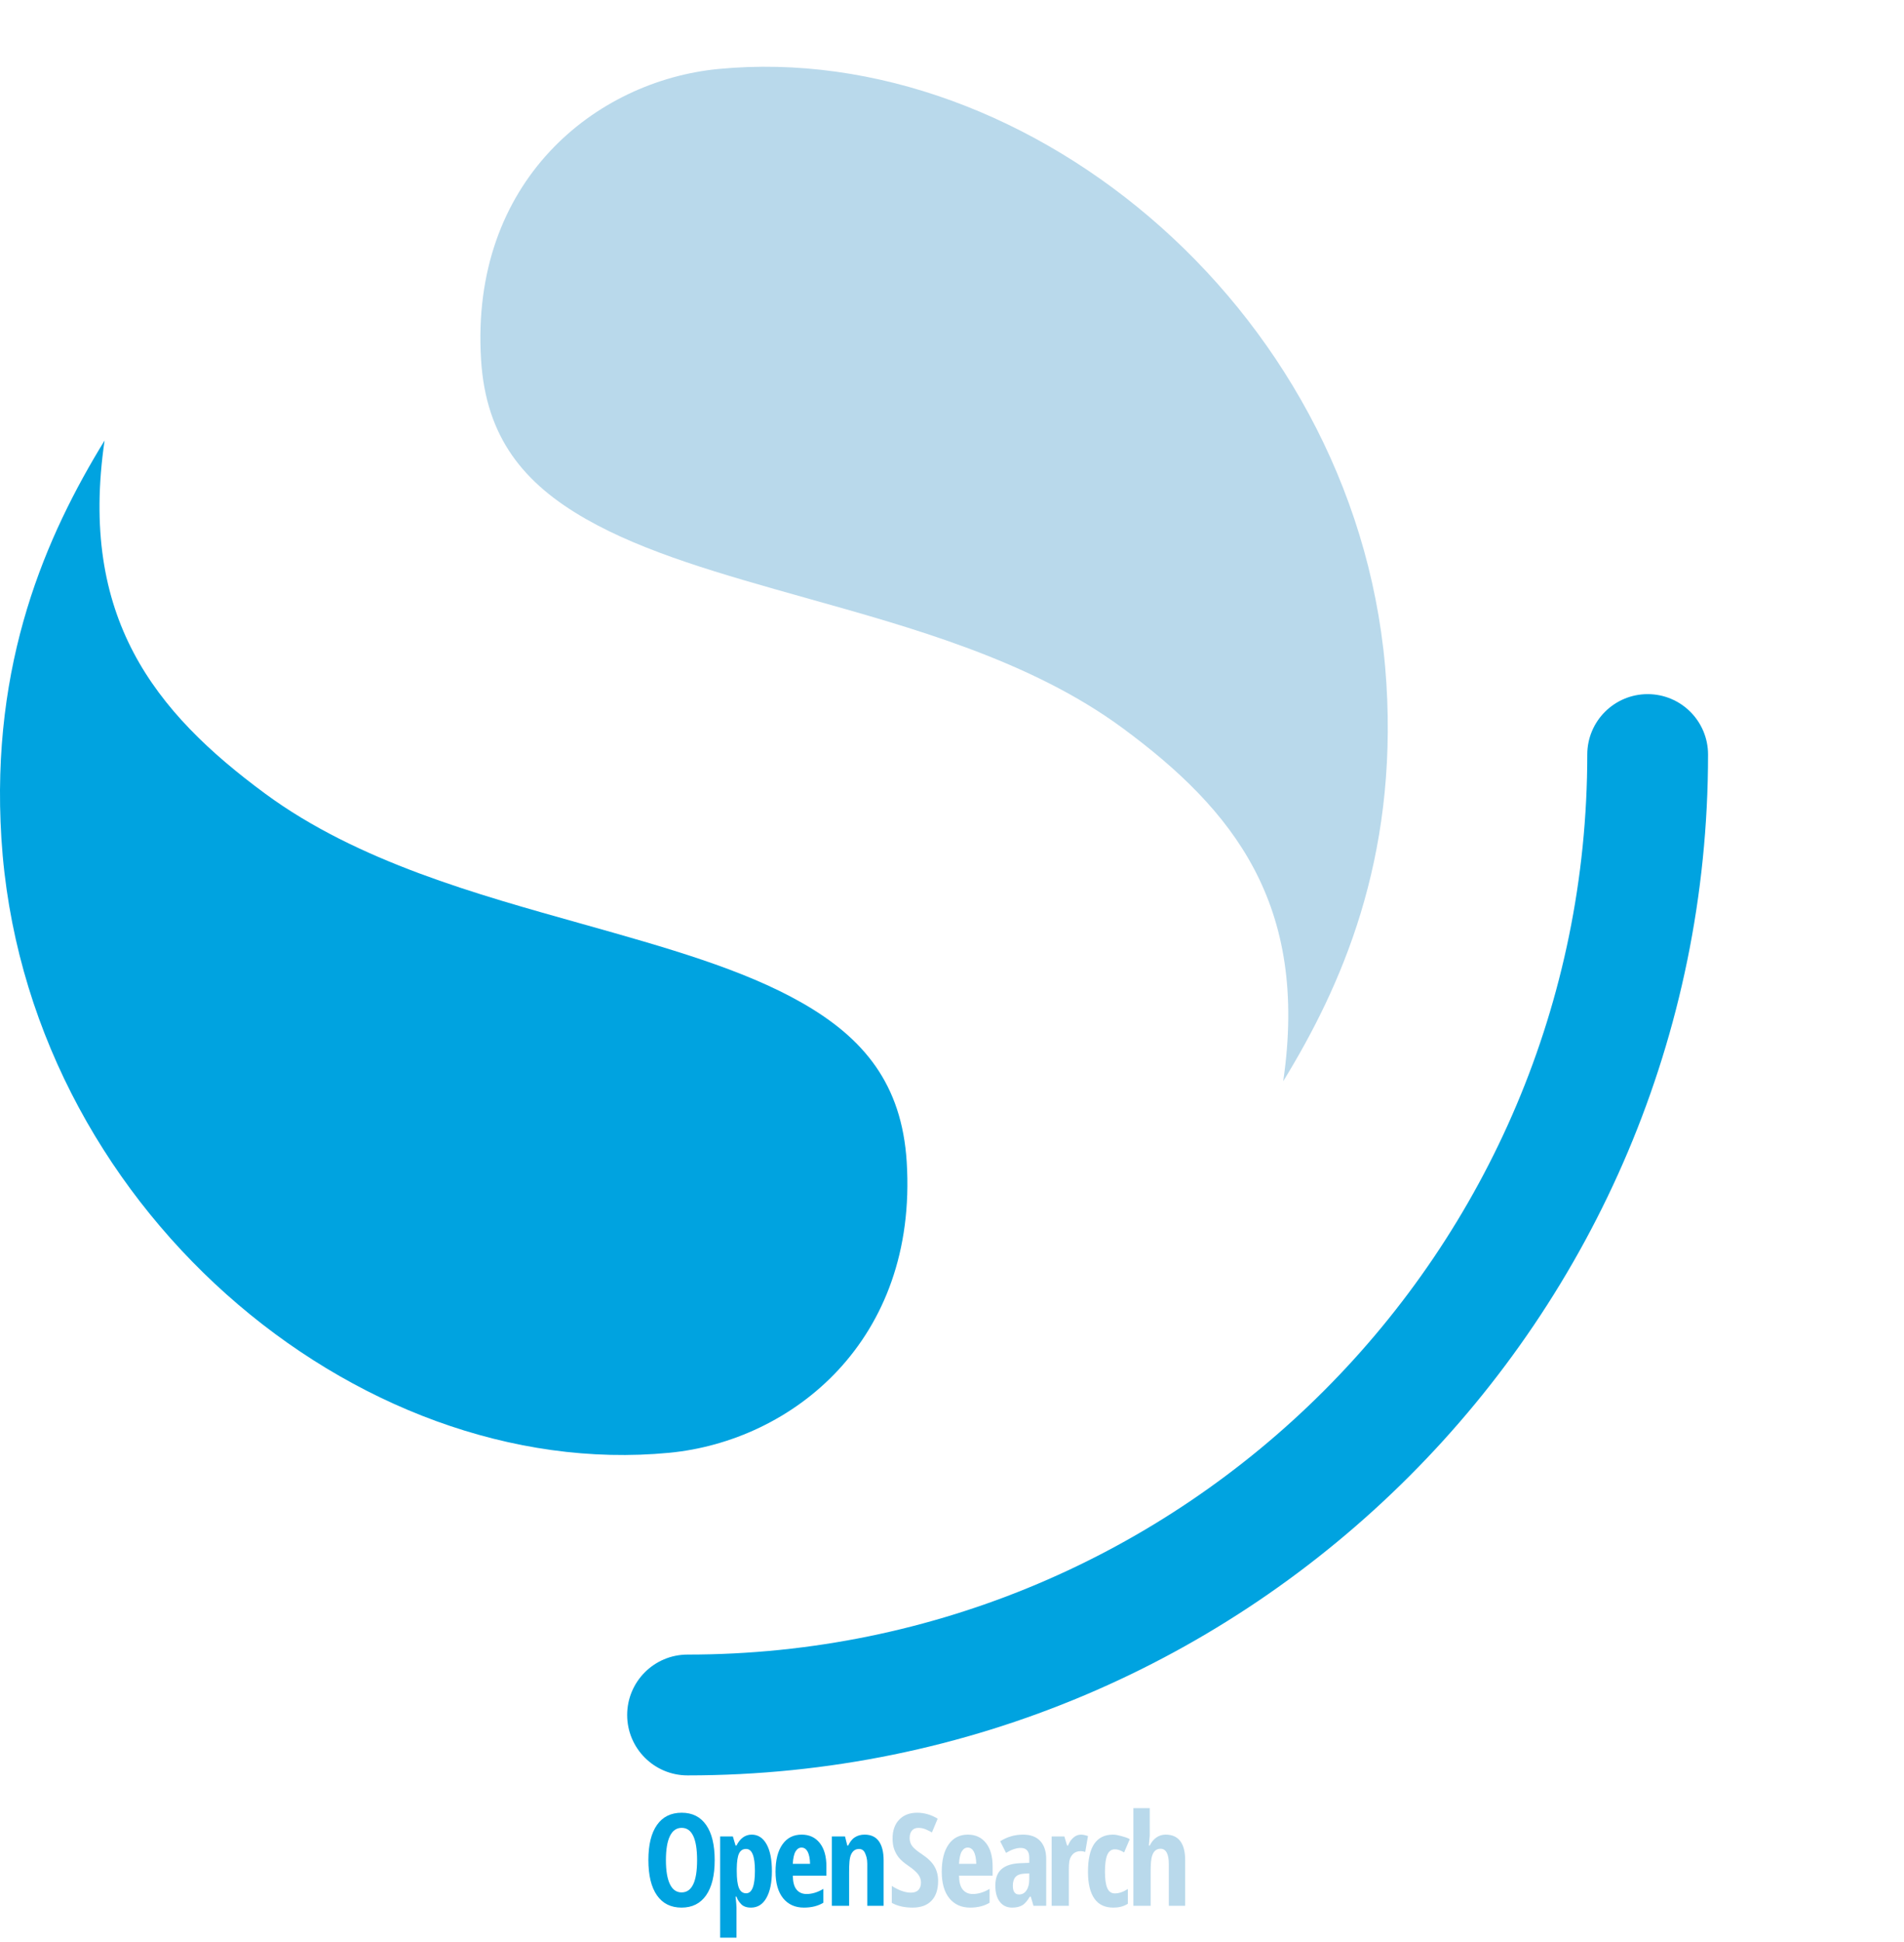 <svg width="1519" height="1549" xmlns="http://www.w3.org/2000/svg" xmlns:xlink="http://www.w3.org/1999/xlink" overflow="hidden"><defs><clipPath id="clip0"><rect x="1965" y="243" width="1519" height="1549"/></clipPath><clipPath id="clip1"><rect x="1964" y="243" width="1520" height="1450"/></clipPath><clipPath id="clip2"><rect x="1964" y="243" width="1520" height="1450"/></clipPath><clipPath id="clip3"><rect x="1964" y="243" width="1520" height="1513"/></clipPath><clipPath id="clip4"><rect x="1964" y="243" width="1520" height="1513"/></clipPath><clipPath id="clip5"><rect x="1964" y="243" width="14506" height="1513"/></clipPath><clipPath id="clip6"><rect x="2071" y="1679" width="1378" height="113"/></clipPath><clipPath id="clip7"><rect x="2071" y="1679" width="1344" height="110"/></clipPath><clipPath id="clip8"><rect x="2036" y="230" width="1379" height="1559"/></clipPath><clipPath id="clip9"><rect x="2036" y="230" width="1379" height="1559"/></clipPath><clipPath id="clip10"><rect x="2470" y="1685" width="449" height="105"/></clipPath><clipPath id="clip11"><rect x="2470" y="1685" width="449" height="105"/></clipPath><clipPath id="clip12"><rect x="2371" y="1685" width="989" height="105"/></clipPath></defs><g clip-path="url(#clip0)" transform="translate(-1965 -243)"><g clip-path="url(#clip1)"><g clip-path="url(#clip2)"><g clip-path="url(#clip3)"><g clip-path="url(#clip4)"><g clip-path="url(#clip5)"><path d="M1314.5 553.584C1287.89 553.584 1266.32 575.152 1266.32 601.758 1266.32 998.183 944.954 1319.55 548.529 1319.55 521.923 1319.55 500.355 1341.12 500.355 1367.73 500.355 1394.33 521.923 1415.9 548.529 1415.9 998.164 1415.9 1362.67 1051.4 1362.67 601.758 1362.67 575.152 1341.1 553.584 1314.5 553.584Z" fill="#00A3E0" transform="matrix(1 0 0 1 1965 243)"/><path d="M1023.74 862.313C1070.06 786.738 1114.86 685.971 1106.05 544.899 1087.79 252.675 823.113 30.987 573.185 55.012 475.343 64.417 374.878 144.17 383.804 287.022 387.683 349.101 418.067 385.739 467.446 413.908 514.446 440.72 574.829 457.705 643.281 476.957 725.966 500.214 821.878 526.337 895.593 580.66 983.941 645.768 1044.34 721.24 1023.74 862.313Z" fill="#B9D9EB" transform="matrix(1 0 0 1 1965 243)"/><path d="M83.434 351.312C37.106 426.888-7.697 527.654 1.118 668.727 19.377 960.951 284.054 1182.64 533.983 1158.61 631.824 1149.21 732.289 1069.46 723.364 926.604 719.484 864.525 689.099 827.886 639.721 799.717 592.722 772.905 532.339 755.921 463.886 736.669 381.202 713.411 285.29 687.289 211.574 632.966 123.225 567.858 62.83 492.385 83.434 351.312Z" fill="#00A3E0" transform="matrix(1 0 0 1 1965 243)"/><path d="M7718.24 649.396 7718.24 1139.11 7909.86 1139.11 7909.86 606.813C7909.86 508.716 7890.7 434.608 7852.35 384.338 7814 333.581 7756.18 308.729 7680.97 308.729 7599.38 308.729 7534 356.44 7494.67 436.479L7484.02 436.479C7486.92 395.155 7489.56 371.48 7491.48 354.193 7493.46 336.366 7494.67 325.331 7494.67 308.729L7494.67 0 7303.05 0 7303.05 1139.11 7505.31 1139.11 7505.31 745.208C7505.31 656.872 7508.28 591.515 7526.46 544.663 7544.64 497.32 7576.34 473.65 7621.57 473.65 7682.01 473.65 7718.24 529.824 7718.24 649.396ZM4936.52 1080.1C4988.3 1026.57 5014.19 949.472 5014.19 848.799 5014.19 785.938 5000.01 729.953 4971.63 680.844 4943.74 631.735 4894.21 583.609 4823.01 536.463 4770.23 502.088 4733.14 471.394 4711.72 444.385 4690.81 417.374 4680.36 385.699 4680.36 349.358 4680.36 312.525 4689.07 283.552 4706.5 262.435 4724.43 240.826 4749.81 230.022 4782.69 230.022 4812.56 230.022 4840.43 235.424 4866.32 246.227 4892.7 257.034 4917.85 269.309 4941.76 283.06L5008.95 122.473C4931.8 76.311 4851.39 53.229 4767.74 53.229 4680.1 53.229 4610.16 80.239 4557.89 134.26 4506.1 188.28 4480.21 261.454 4480.21 353.778 4480.21 401.903 4486.69 444.138 4499.64 480.478 4513.07 516.819 4531.74 549.723 4555.65 579.189 4580.03 608.162 4615.63 638.612 4662.43 670.532 4716.21 706.873 4754.8 740.022 4778.19 769.977 4801.59 799.443 4813.3 832.102 4813.3 867.951 4813.3 904.291 4803.34 933.021 4783.43 954.138 4764.02 975.255 4734.88 985.813 4696.05 985.813 4627.83 985.813 4552.91 959.539 4471.25 906.993L4471.25 1105.15C4537.96 1141.98 4618.87 1160.39 4713.98 1160.39 4811.05 1160.39 4885.24 1133.63 4936.52 1080.1ZM5145.65 1051.27C5205.38 1124.02 5286.85 1160.39 5390.03 1160.39 5478.41 1160.39 5554.19 1141.47 5617.38 1103.62L5617.38 942.133C5550.25 981.951 5484.59 1001.86 5420.39 1001.86 5370.04 1001.86 5330.55 984.163 5301.9 948.77 5273.27 912.885 5260.54 861.037 5259.05 787.792L5652.94 787.792 5652.94 680.365C5652.94 562.877 5627.03 471.689 5575.18 406.801 5523.33 341.421 5452.5 308.729 5362.63 308.729 5266.34 308.729 5191.32 346.826 5137.49 423.023 5083.69 499.217 5056.78 605.154 5056.78 740.832 5056.78 874.541 5086.39 978.019 5145.65 1051.27ZM5291.53 504.871C5309.8 474.885 5333.01 459.892 5361.16 459.892 5391.26 459.892 5414.96 475.375 5432.25 506.345 5449.52 537.314 5460.33 589.424 5461.31 649.396L5259.05 649.396C5262.01 586.965 5273.27 534.366 5291.53 504.871ZM6132 1139.11 6100.07 1032.65 6089.42 1032.65C6060.08 1080.74 6031.83 1115 6000.5 1133.16 5969.17 1151.32 5929.6 1160.39 5881.87 1160.39 5820.68 1160.39 5772.43 1137.83 5737.11 1092.68 5702.3 1047.52 5684.88 984.714 5684.88 904.234 5684.88 817.865 5708.74 753.823 5756.51 712.111 5804.75 669.908 5876.63 646.598 5972.14 642.183L6082.57 637.767 6082.57 578.878C6082.57 502.324 6048.99 464.046 5981.83 464.046 5932.1 464.046 5874.88 483.185 5810.22 521.463L5741.58 386.02C5824.14 334.492 5912.57 308.729 6009.57 308.729 6097.61 308.729 6165.9 333.757 6211.65 383.812 6257.92 433.375 6281.04 503.796 6281.04 595.073L6281.04 1139.11 6132 1139.11ZM5963.18 1007.29C5999.5 1007.29 6028.35 991.339 6049.73 959.442 6071.62 927.052 6082.57 884.114 6082.57 830.624L6082.57 761.431 6021.4 764.375C5976.13 766.828 5942.79 779.588 5921.4 802.651 5900.52 825.716 5890.07 860.068 5890.07 905.705 5890.07 973.427 5914.45 1007.29 5963.18 1007.29ZM6770.75 324.698C6747.97 317.353 6714.05 308.729 6690.31 308.729 6656.87 308.729 6627.52 319.745 6602.31 341.78 6577.11 363.815 6557.88 385.066 6536.55 436.479L6525.9 436.479 6493.96 330.021 6344.92 330.021 6344.92 1139.11 6546.4 1139.11 6546.4 713.271C6546.4 641.783 6550.94 595.662 6576.14 558.448 6601.35 520.746 6637.46 501.893 6684.48 501.893 6706.3 501.893 6725.25 506.103 6738.82 511.001L6770.75 324.698ZM7068.84 1160.39C6971.81 1160.39 6897.53 1128 6846.83 1056.71 6796.11 985.43 6770.75 880.724 6770.75 742.589 6770.75 598.064 6794.64 490.162 6842.43 418.882 6890.71 347.602 6962.74 308.729 7063.19 308.729 7093.41 308.729 7127.43 316.386 7160.59 325.235 7193.73 334.084 7234.13 345.244 7260.46 361.958L7194.22 516.215C7153.77 492.127 7117.92 480.085 7086.72 480.085 7045.26 480.085 7015.29 501.959 6996.74 545.71 6978.71 588.971 6969.7 654.103 6969.7 741.114 6969.7 826.158 6978.71 889.818 6996.74 932.095 7014.8 973.879 7044.28 994.771 7085.25 994.771 7134.02 994.771 7184.96 977.565 7238.1 943.155L7238.1 1115.7C7186.92 1147.66 7130.75 1160.39 7068.84 1160.39Z" fill="#B9D9EB" fill-rule="evenodd" transform="matrix(1 0 0 1 1965 243)"/><path d="M2294.75 1016.94C2361.8 921.307 2395.32 784.475 2395.32 606.445 2395.32 428.416 2362.03 291.828 2295.49 196.682 2228.94 101.047 2133.3 53.229 2008.59 53.229 1882.39 53.229 1785.77 100.802 1718.73 195.948 1651.69 290.602 1618.17 426.945 1618.17 604.973 1618.17 784.475 1651.69 922.042 1718.73 1017.68 1785.77 1112.83 1881.9 1160.39 2007.11 1160.39 2131.83 1160.39 2227.71 1112.58 2294.75 1016.94ZM1870.31 886.73C1839.26 822.483 1823.73 729.054 1823.73 606.445 1823.73 483.344 1839.26 389.917 1870.31 326.159 1901.37 261.911 1947.46 229.789 2008.59 229.789 2128.87 229.789 2189.01 355.339 2189.01 606.445 2189.01 857.55 2128.38 983.102 2007.11 983.102 1946.97 983.102 1901.37 950.978 1870.31 886.73ZM2729.3 1139.06C2756.62 1154.84 2786.02 1160.39 2821.15 1160.39 2896.3 1160.39 2957.41 1124.76 3000.85 1048.86 3044.28 972.945 3066.01 868.198 3066.01 734.617 3066.01 599.06 3045.01 494.316 3003.04 420.376 2961.08 345.945 2903.01 308.729 2828.84 308.729 2751.74 308.729 2691.31 354.653 2650.82 436.479L2640.16 436.479 2608.23 330.021 2459.19 330.021 2459.19 1511.71 2650.82 1511.71 2650.82 1160.39C2650.82 1146.6 2647.98 1099.68 2640.16 1032.65L2650.82 1032.65C2666.78 1080.55 2702.45 1122.79 2729.3 1139.06ZM2680.24 529.805C2697.34 493.822 2724.89 475.831 2762.95 475.831 2798.57 475.831 2824.68 497.027 2841.29 539.418 2858.36 581.81 2866.9 645.889 2866.9 731.659 2866.9 906.152 2832.75 993.399 2764.43 993.399 2724.89 993.399 2696.59 972.698 2679.52 931.292 2662.44 889.886 2653.9 823.834 2653.9 733.136L2653.9 707.259C2654.88 624.447 2663.65 565.296 2680.24 529.805ZM3441.84 1160.39C3338.66 1160.39 3257.2 1124.02 3197.45 1051.27 3138.2 978.019 3108.58 874.541 3108.58 740.832 3108.58 605.154 3135.49 499.217 3189.31 423.023 3243.13 346.826 3318.16 308.729 3414.44 308.729 3504.29 308.729 3575.15 341.421 3626.99 406.801 3678.84 471.689 3704.75 562.877 3704.75 680.365L3704.75 787.792 3310.85 787.792C3312.34 861.037 3325.08 912.885 3353.71 948.77 3382.35 984.163 3421.85 1001.86 3472.21 1001.86 3536.4 1001.86 3602.06 981.951 3669.2 942.133L3669.2 1103.62C3606 1141.47 3530.22 1160.39 3441.84 1160.39ZM3412.97 459.892C3384.83 459.892 3361.61 474.885 3343.35 504.871 3325.08 534.366 3313.82 586.965 3310.85 649.396L3513.13 649.396C3512.15 589.424 3501.33 537.314 3484.06 506.345 3466.78 475.375 3443.07 459.892 3412.97 459.892ZM4183.81 649.396 4183.81 1139.11 4375.44 1139.11 4375.44 611.052C4375.44 512.254 4356.77 437.167 4319.4 385.792 4282.54 334.418 4226.74 308.729 4152.02 308.729 4107.8 308.729 4069.2 319.596 4036.26 341.333 4003.35 362.574 3977.95 398.441 3960.25 436.479L3949.6 436.479 3922.99 330.021 3768.63 330.021 3768.63 1139.11 3970.9 1139.11 3970.9 750.531C3970.9 650.252 3974.58 581.906 3994.26 539.918 4013.91 497.433 4044.86 476.192 4087.15 476.192 4119.09 476.192 4142.21 491.506 4156.46 522.133 4170.71 552.762 4183.81 589.624 4183.81 649.396Z" fill="#00A3E0" fill-rule="evenodd" transform="matrix(1 0 0 1 1965 243)"/><path d="M8916.36 602.208C8916.36 776.797 8880.65 910.391 8809.28 1002.99 8738.38 1095.11 8636.14 1141.17 8502.53 1141.17L8243.56 1141.17 8243.56 83.505 8526.42 83.505C8649.4 83.505 8745.13 129.082 8813.62 220.235 8882.1 310.905 8916.36 438.229 8916.36 602.208ZM8714.51 607.994C8714.51 371.674 8649.4 253.512 8519.18 253.512L8440.32 253.512 8440.32 968.988 8503.98 968.988C8575.87 968.988 8628.89 939.087 8663.13 879.282 8697.39 818.997 8714.51 728.567 8714.51 607.994Z" fill="#D9E1E2" transform="matrix(1 0 0 1 1965 243)"/><path d="M9410.14 1141.17 9371.79 1031.21 9367.44 1031.21C9339 1078.47 9309.57 1111.03 9279.19 1128.87 9248.81 1146.72 9210.46 1155.64 9164.17 1155.64 9104.85 1155.64 9058.05 1133.45 9023.82 1089.08 8990.07 1044.71 8973.18 982.975 8973.18 903.881 8973.18 818.997 8996.33 756.059 9042.64 715.064 9089.42 673.585 9159.1 650.678 9251.7 646.337L9358.78 641.998 9358.78 584.122C9358.78 508.884 9326.22 471.266 9261.11 471.266 9212.88 471.266 9157.42 490.075 9094.72 527.693L9028.17 394.582C9108.22 343.942 9195.28 318.621 9289.32 318.621 9374.68 318.621 9439.56 343.218 9483.93 392.412 9528.77 441.123 9551.21 510.332 9551.21 600.037L9551.21 1141.17 9410.14 1141.17ZM9243.02 1005.16C9278.23 1005.16 9306.21 989.486 9326.94 958.138 9348.15 926.307 9358.78 884.104 9358.78 831.536L9358.78 763.534 9299.46 766.428C9255.55 768.838 9223.26 781.379 9202.52 804.046 9182.25 826.714 9172.14 860.474 9172.14 905.326 9172.14 971.882 9195.75 1005.16 9243.02 1005.16Z" fill="#D9E1E2" transform="matrix(1 0 0 1 1965 243)"/><path d="M10094.9 905.326C10094.9 983.939 10071.8 1045.43 10025.4 1089.8 9979.64 1133.69 9911.88 1155.64 9822.17 1155.64 9742.6 1155.64 9676.77 1139.96 9624.67 1108.61L9624.67 941.498C9651.2 959.824 9682.07 975.018 9717.29 987.074 9752.98 999.132 9784.31 1005.16 9811.33 1005.16 9841.22 1005.16 9863.9 997.926 9879.32 983.458 9895.25 968.507 9903.21 948.975 9903.21 924.86 9903.21 900.263 9895.01 878.801 9878.59 860.474 9862.2 842.147 9832.08 819.721 9788.17 793.194 9729.81 758.469 9687.86 721.575 9662.29 682.509 9637.2 642.962 9624.67 596.42 9624.67 542.887 9624.67 474.4 9648.07 420.142 9694.85 380.114 9742.11 340.083 9806.74 320.067 9888.73 320.067 9960.12 320.067 10027.3 338.878 10090.6 376.497L10027.6 514.673C9976.03 486.7 9930.7 472.713 9891.62 472.713 9867.03 472.713 9848.46 479.225 9835.92 492.246 9823.88 505.266 9817.83 521.184 9817.83 539.993 9817.83 561.696 9825.3 580.986 9840.26 597.866 9855.7 614.746 9884.15 635.727 9925.63 660.806 9975.79 691.189 10011 716.993 10031.2 738.215 10051.5 759.434 10067.2 783.549 10078.3 810.557 10089.4 837.566 10094.9 869.156 10094.9 905.326Z" fill="#D9E1E2" transform="matrix(1 0 0 1 1965 243)"/><path d="M10573.6 1141.17 10573.6 660.806C10573.6 542.643 10543.8 483.564 10484.6 483.564 10440.2 483.564 10409.1 506.955 10391.1 553.737 10373.3 600.037 10364.4 666.834 10364.4 754.128L10364.4 1141.17 10172 1141.17 10172 15.502 10364.4 15.502 10364.4 265.81C10364.4 298.124 10361.5 355.758 10355.8 438.711L10365.9 438.711C10404.5 359.617 10463.8 320.067 10543.8 320.067 10617.6 320.067 10673.4 345.146 10710.9 395.306 10748.6 444.981 10767.4 518.288 10767.4 615.229L10767.4 1141.17 10573.6 1141.17Z" fill="#D9E1E2" transform="matrix(1 0 0 1 1965 243)"/><path d="M11242.4 320.067C11315.7 320.067 11373.4 356.48 11415.3 429.306 11457.3 502.133 11478.2 604.62 11478.2 736.767 11478.2 870.361 11457 973.571 11414.5 1046.39 11372.6 1119.23 11314.2 1155.64 11239.5 1155.64 11203.3 1155.64 11171.2 1147.92 11143.3 1132.48 11115.8 1116.57 11089.7 1088.84 11065.1 1049.29L11052.8 1049.29 11020.3 1141.17 10878.5 1141.17 10878.5 15.502 11070.9 15.502 11070.9 278.831C11070.9 289.925 11070.7 301.501 11070.2 313.558 11069.7 325.614 11066.6 367.816 11060.8 440.159L11070.9 440.159C11094.5 395.786 11120.1 364.679 11147.6 346.835 11175.1 328.991 11206.7 320.067 11242.4 320.067ZM11175.8 483.564C11139.2 483.564 11112.7 500.687 11096.2 534.928 11080.3 569.171 11071.9 629.457 11070.9 715.788L11070.9 735.318C11070.9 828.883 11079.1 894.716 11095.5 932.819 11112.4 970.918 11139.6 989.969 11177.2 989.969 11246.7 989.969 11281.5 904.603 11281.5 733.873 11281.5 567 11246.2 483.564 11175.8 483.564Z" fill="#D9E1E2" transform="matrix(1 0 0 1 1965 243)"/><path d="M12165.9 736.767C12165.9 868.913 12137.9 971.882 12082 1045.67 12026 1118.98 11949.3 1155.64 11851.9 1155.64 11790.1 1155.64 11735.7 1138.76 11688.4 1105 11641.2 1071.23 11604.7 1022.77 11579.2 959.584 11553.6 895.922 11540.8 821.65 11540.8 736.767 11540.8 606.065 11568.6 504.061 11624 430.754 11679.5 356.964 11756.4 320.067 11854.8 320.067 11949.8 320.067 12025.3 357.687 12081.3 432.923 12137.6 507.679 12165.9 608.959 12165.9 736.767ZM11737.6 736.767C11737.6 820.686 11746.8 884.104 11765.1 927.029 11783.4 969.953 11812.9 991.415 11853.4 991.415 11930.5 991.415 11969.1 906.532 11969.1 736.767 11969.1 652.367 11959.7 589.426 11940.9 547.949 11922.6 505.99 11893.3 485.011 11853.4 485.011 11812.9 485.011 11783.4 505.99 11765.1 547.949 11746.8 589.426 11737.6 652.367 11737.6 736.767Z" fill="#D9E1E2" transform="matrix(1 0 0 1 1965 243)"/><path d="M12651.7 1141.17 12613.4 1031.21 12609.1 1031.21C12580.5 1078.47 12551.2 1111.03 12520.8 1128.87 12490.4 1146.72 12452.1 1155.64 12405.7 1155.64 12346.4 1155.64 12299.6 1133.45 12265.4 1089.08 12231.6 1044.71 12214.7 982.975 12214.7 903.881 12214.7 818.997 12237.9 756.059 12284.2 715.064 12330.9 673.585 12400.7 650.678 12493.3 646.337L12600.3 641.998 12600.3 584.122C12600.3 508.884 12567.8 471.266 12502.6 471.266 12454.5 471.266 12399 490.075 12336.2 527.693L12269.8 394.582C12349.8 343.942 12436.9 318.621 12530.9 318.621 12616.3 318.621 12681.1 343.218 12725.5 392.412 12770.3 441.123 12792.8 510.332 12792.8 600.037L12792.8 1141.17 12651.7 1141.17ZM12484.6 1005.16C12519.9 1005.16 12547.8 989.486 12568.5 958.138 12589.7 926.307 12600.3 884.104 12600.3 831.536L12600.3 763.534 12541 766.428C12497.1 768.838 12464.8 781.379 12444.1 804.046 12423.8 826.714 12413.7 860.474 12413.7 905.326 12413.7 971.882 12437.4 1005.16 12484.6 1005.16Z" fill="#D9E1E2" transform="matrix(1 0 0 1 1965 243)"/><path d="M13247.5 320.067C13271.1 320.067 13294.2 323.685 13317 330.919L13294.5 517.566C13281 512.742 13263.4 510.332 13241.7 510.332 13194.9 510.332 13159 528.9 13133.9 566.035 13108.8 602.69 13096.3 656.225 13096.3 726.638L13096.3 1141.17 12903.9 1141.17 12903.9 335.261 13062.3 335.261 13084 461.137 13090.5 461.137C13111.7 410.497 13134.8 374.325 13160 352.622 13185 330.919 13214.2 320.067 13247.5 320.067Z" fill="#D9E1E2" transform="matrix(1 0 0 1 1965 243)"/><path d="M13570.5 1155.64C13496.3 1155.64 13437.7 1118.98 13394.7 1045.67 13351.8 972.365 13330.4 870.361 13330.4 739.66 13330.4 608.478 13351.4 505.75 13393.3 431.478 13435.3 357.204 13493.2 320.067 13566.9 320.067 13603.6 320.067 13635.2 329.231 13661.7 347.559 13688.7 365.403 13713.5 395.786 13736.2 438.711L13747.8 438.711C13742 365.403 13739.1 314.039 13739.1 284.621L13739.1 15.502 13931.5 15.502 13931.5 1141.17 13788.3 1141.17 13755.8 1036.27 13749.2 1036.27C13708.2 1115.84 13648.7 1155.64 13570.5 1155.64ZM13632.8 992.862C13668.5 992.862 13694.5 976.704 13710.9 944.393 13727.3 911.597 13736.2 852.273 13737.6 766.428L13737.6 741.108C13737.6 647.544 13729.2 581.71 13712.3 543.609 13696 505.509 13668.8 486.457 13630.6 486.457 13594.9 486.457 13568.8 508.403 13552.5 552.291 13536.5 595.696 13528.6 659.118 13528.6 742.553 13528.6 825.989 13536.8 888.687 13553.2 930.646 13569.5 972.125 13596.1 992.862 13632.8 992.862Z" fill="#D9E1E2" transform="matrix(1 0 0 1 1965 243)"/><path d="M14481.8 905.326C14481.8 983.939 14458.6 1045.43 14412.3 1089.8 14366.5 1133.69 14298.8 1155.64 14209.1 1155.64 14129.5 1155.64 14063.6 1139.96 14011.5 1108.61L14011.5 941.498C14038.1 959.824 14068.9 975.018 14104.1 987.074 14139.8 999.132 14171.1 1005.16 14198.2 1005.16 14228.1 1005.16 14250.7 997.926 14266.1 983.458 14282 968.507 14290.1 948.975 14290.1 924.86 14290.1 900.263 14281.8 878.801 14265.4 860.474 14249 842.147 14218.9 819.721 14175 793.194 14116.7 758.469 14074.7 721.575 14049.2 682.509 14024.1 642.962 14011.5 596.42 14011.5 542.887 14011.5 474.4 14035 420.142 14081.7 380.114 14129 340.083 14193.5 320.067 14275.5 320.067 14346.9 320.067 14414.2 338.878 14477.5 376.497L14414.5 514.673C14362.8 486.7 14317.6 472.713 14278.4 472.713 14253.9 472.713 14235.3 479.225 14222.8 492.246 14210.7 505.266 14204.7 521.184 14204.7 539.993 14204.7 561.696 14212.2 580.986 14227.1 597.866 14242.5 614.746 14271 635.727 14312.5 660.806 14362.6 691.189 14397.9 716.993 14418.1 738.215 14438.3 759.434 14454 783.549 14465.2 810.557 14476.2 837.566 14481.8 869.156 14481.8 905.326Z" fill="#D9E1E2" transform="matrix(1 0 0 1 1965 243)"/></g></g></g></g></g><g clip-path="url(#clip6)"><g clip-path="url(#clip7)"><g clip-path="url(#clip8)"><g clip-path="url(#clip9)"><g clip-path="url(#clip10)"><g clip-path="url(#clip11)"><g clip-path="url(#clip12)"><path d="M89.469 37.679C87.659 37.679 86.191 39.147 86.191 40.958 86.191 67.94 64.317 89.814 37.335 89.814 35.524 89.814 34.056 91.281 34.056 93.093 34.056 94.903 35.524 96.372 37.335 96.372 67.939 96.372 92.748 71.562 92.748 40.958 92.748 39.147 91.28 37.679 89.469 37.679Z" fill="#00A3E0" transform="matrix(1 0 0 1.004 2372.14 1685.04)"/><path d="M69.679 58.692C72.832 53.548 75.882 46.69 75.282 37.088 74.039 17.198 56.024 2.109 39.013 3.744 32.354 4.385 25.516 9.813 26.123 19.536 26.387 23.761 28.455 26.255 31.816 28.172 35.015 29.997 39.125 31.153 43.784 32.464 49.412 34.047 55.94 35.825 60.958 39.522 66.971 43.954 71.082 49.09 69.679 58.692Z" fill="#B9D9EB" transform="matrix(1 0 0 1.004 2372.14 1685.04)"/><path d="M5.679 23.912C2.526 29.056-0.524 35.914 0.076 45.516 1.319 65.406 19.334 80.495 36.345 78.86 43.004 78.22 49.842 72.791 49.235 63.068 48.971 58.843 46.903 56.349 43.542 54.432 40.343 52.607 36.233 51.451 31.574 50.141 25.946 48.558 19.418 46.78 14.401 43.082 8.387 38.651 4.276 33.514 5.679 23.912Z" fill="#00A3E0" transform="matrix(1 0 0 1.004 2372.14 1685.04)"/><path d="M525.333 44.2 525.333 77.532 538.376 77.532 538.376 41.302C538.376 34.625 537.072 29.581 534.462 26.16 531.852 22.705 527.916 21.013 522.797 21.013 517.244 21.013 512.793 24.261 510.117 29.709L509.392 29.709C509.589 26.896 509.769 25.284 509.899 24.108 510.034 22.894 510.117 22.143 510.117 21.013L510.117 0 497.074 0 497.074 77.532 510.841 77.532 510.841 50.722C510.841 44.709 511.043 40.261 512.281 37.072 513.518 33.85 515.676 32.239 518.754 32.239 522.869 32.239 525.333 36.062 525.333 44.2ZM335.998 73.516C339.523 69.873 341.285 64.625 341.285 57.773 341.285 53.494 340.32 49.684 338.388 46.341 336.49 42.998 333.119 39.723 328.273 36.514 324.681 34.174 322.156 32.085 320.698 30.247 319.275 28.408 318.563 26.252 318.563 23.779 318.563 21.272 319.156 19.3 320.344 17.862 321.564 16.392 323.291 15.656 325.529 15.656 327.562 15.656 329.458 16.024 331.22 16.759 333.016 17.495 334.728 18.33 336.355 19.266L340.929 8.336C335.677 5.194 330.205 3.623 324.511 3.623 318.546 3.623 313.785 5.461 310.228 9.138 306.703 12.815 304.941 17.796 304.941 24.08 304.941 27.355 305.382 30.23 306.263 32.703 307.178 35.177 308.448 37.416 310.075 39.422 311.735 41.394 314.159 43.466 317.343 45.639 321.004 48.112 323.63 50.369 325.223 52.408 326.816 54.413 327.612 56.636 327.612 59.076 327.612 61.55 326.934 63.505 325.579 64.942 324.258 66.38 322.275 67.098 319.631 67.098 314.989 67.098 309.889 65.31 304.331 61.734L304.331 75.221C308.872 77.728 314.378 78.981 320.852 78.981 327.459 78.981 332.509 77.159 335.998 73.516ZM350.233 71.553C354.299 76.505 359.844 78.981 366.867 78.981 372.882 78.981 378.04 77.693 382.341 75.117L382.341 64.125C377.772 66.835 373.303 68.191 368.933 68.191 365.506 68.191 362.817 66.986 360.869 64.577 358.919 62.135 358.053 58.606 357.951 53.62L384.762 53.62 384.762 46.308C384.762 38.312 382.998 32.105 379.469 27.688 375.94 23.238 371.119 21.013 365.002 21.013 358.448 21.013 353.341 23.606 349.678 28.793 346.016 33.979 344.184 41.189 344.184 50.424 344.184 59.525 346.199 66.568 350.233 71.553ZM360.163 34.363C361.407 32.323 362.986 31.302 364.902 31.302 366.951 31.302 368.564 32.356 369.741 34.464 370.915 36.572 371.652 40.118 371.718 44.2L357.951 44.2C358.153 39.951 358.919 36.371 360.163 34.363ZM417.369 77.532 415.195 70.286 414.47 70.286C412.473 73.559 410.549 75.891 408.418 77.127 406.285 78.363 403.592 78.981 400.343 78.981 396.178 78.981 392.894 77.445 390.49 74.372 388.121 71.299 386.935 67.024 386.935 61.546 386.935 55.667 388.56 51.308 391.811 48.469 395.094 45.597 399.987 44.01 406.488 43.709L414.003 43.409 414.003 39.401C414.003 34.19 411.718 31.585 407.147 31.585 403.762 31.585 399.868 32.888 395.467 35.493L390.794 26.274C396.414 22.767 402.433 21.013 409.035 21.013 415.028 21.013 419.676 22.717 422.79 26.124 425.939 29.497 427.512 34.29 427.512 40.503L427.512 77.532 417.369 77.532ZM405.878 68.56C408.35 68.56 410.313 67.474 411.768 65.303 413.258 63.099 414.003 60.176 414.003 56.536L414.003 51.826 409.84 52.026C406.759 52.193 404.49 53.062 403.034 54.632 401.613 56.202 400.901 58.54 400.901 61.646 400.901 66.255 402.56 68.56 405.878 68.56ZM460.844 22.1C459.294 21.6 456.985 21.013 455.369 21.013 453.092 21.013 451.096 21.763 449.38 23.263 447.664 24.763 446.355 26.209 444.903 29.709L444.178 29.709 442.005 22.462 431.86 22.462 431.86 77.532 445.574 77.532 445.574 48.548C445.574 43.682 445.882 40.543 447.598 38.01 449.314 35.444 451.772 34.161 454.972 34.161 456.458 34.161 457.748 34.447 458.67 34.781L460.844 22.1ZM481.133 78.981C474.529 78.981 469.473 76.775 466.022 71.924 462.57 67.072 460.844 59.946 460.844 50.544 460.844 40.707 462.47 33.362 465.722 28.511 469.009 23.659 473.912 21.013 480.748 21.013 482.805 21.013 485.121 21.535 487.378 22.137 489.634 22.739 492.383 23.499 494.176 24.636L489.667 35.136C486.914 33.496 484.474 32.676 482.35 32.676 479.528 32.676 477.488 34.165 476.226 37.143 474.998 40.088 474.385 44.521 474.385 50.443 474.385 56.232 474.998 60.565 476.226 63.442 477.455 66.286 479.462 67.708 482.25 67.708 485.569 67.708 489.036 66.537 492.654 64.195L492.654 75.939C489.17 78.114 485.348 78.981 481.133 78.981Z" fill="#B9D9EB" fill-rule="evenodd" transform="matrix(1 0 0 1.004 2372.14 1685.04)"/><path d="M156.19 69.217C160.754 62.708 163.035 53.394 163.035 41.277 163.035 29.16 160.769 19.863 156.241 13.387 151.711 6.878 145.2 3.623 136.713 3.623 128.123 3.623 121.546 6.861 116.984 13.337 112.42 19.779 110.139 29.059 110.139 41.177 110.139 53.394 112.42 62.758 116.984 69.267 121.546 75.743 128.089 78.981 136.612 78.981 145.101 78.981 151.626 75.727 156.19 69.217ZM127.301 60.354C125.187 55.981 124.13 49.622 124.13 41.277 124.13 32.898 125.187 26.539 127.301 22.2 129.415 17.827 132.552 15.64 136.713 15.64 144.899 15.64 148.993 24.186 148.993 41.277 148.993 58.368 144.866 66.914 136.612 66.914 132.519 66.914 129.415 64.727 127.301 60.354ZM185.767 77.529C187.626 78.603 189.627 78.981 192.018 78.981 197.134 78.981 201.293 76.556 204.249 71.389 207.206 66.222 208.684 59.093 208.684 50.001 208.684 40.774 207.255 33.645 204.399 28.613 201.542 23.546 197.591 21.013 192.541 21.013 187.294 21.013 183.181 24.139 180.424 29.709L179.7 29.709 177.527 22.462 167.382 22.462 167.382 102.893 180.424 102.893 180.424 78.981C180.424 78.042 180.232 74.849 179.7 70.286L180.424 70.286C181.512 73.547 183.939 76.422 185.767 77.529ZM182.427 36.061C183.591 33.611 185.467 32.387 188.057 32.387 190.482 32.387 192.259 33.83 193.39 36.715 194.551 39.6 195.133 43.962 195.133 49.8 195.133 61.676 192.808 67.615 188.157 67.615 185.467 67.615 183.541 66.206 182.378 63.387 181.217 60.569 180.635 56.073 180.635 49.9L180.635 48.139C180.701 42.502 181.298 38.476 182.427 36.061ZM234.265 78.981C227.243 78.981 221.698 76.505 217.631 71.553 213.598 66.568 211.582 59.525 211.582 50.424 211.582 41.189 213.415 33.979 217.076 28.793 220.74 23.606 225.847 21.013 232.401 21.013 238.516 21.013 243.339 23.238 246.867 27.688 250.396 32.105 252.16 38.312 252.16 46.308L252.16 53.62 225.35 53.62C225.451 58.606 226.318 62.135 228.267 64.577 230.216 66.986 232.905 68.191 236.332 68.191 240.701 68.191 245.17 66.835 249.74 64.125L249.74 75.117C245.438 77.693 240.281 78.981 234.265 78.981ZM232.301 31.302C230.385 31.302 228.805 32.323 227.562 34.363 226.318 36.371 225.551 39.951 225.35 44.2L239.117 44.2C239.051 40.118 238.314 36.572 237.139 34.464 235.962 32.356 234.349 31.302 232.301 31.302ZM284.767 44.2 284.767 77.532 297.81 77.532 297.81 41.591C297.81 34.866 296.539 29.755 293.995 26.259 291.486 22.762 287.689 21.013 282.603 21.013 279.593 21.013 276.966 21.753 274.724 23.233 272.483 24.678 270.755 27.119 269.55 29.709L268.826 29.709 267.014 22.462 256.508 22.462 256.508 77.532 270.275 77.532 270.275 51.084C270.275 44.259 270.526 39.607 271.865 36.749 273.203 33.857 275.309 32.411 278.188 32.411 280.362 32.411 281.935 33.454 282.905 35.538 283.875 37.623 284.767 40.132 284.767 44.2Z" fill="#00A3E0" fill-rule="evenodd" transform="matrix(1 0 0 1.004 2372.14 1685.04)"/><path d="M606.882 40.989C606.882 52.872 604.452 61.965 599.594 68.268 594.769 74.537 587.81 77.672 578.716 77.672L561.089 77.672 561.089 5.684 580.342 5.684C588.712 5.684 595.228 8.786 599.89 14.99 604.55 21.161 606.882 29.828 606.882 40.989ZM593.144 41.383C593.144 25.298 588.712 17.255 579.849 17.255L574.481 17.255 574.481 65.953 578.814 65.953C583.707 65.953 587.317 63.918 589.648 59.847 591.979 55.744 593.144 49.589 593.144 41.383Z" fill="#D9E1E2" transform="matrix(1 0 0 1.004 2372.14 1685.04)"/><path d="M640.491 77.672 637.88 70.188 637.585 70.188C635.649 73.405 633.646 75.621 631.578 76.835 629.511 78.05 626.9 78.657 623.75 78.657 619.712 78.657 616.527 77.147 614.196 74.127 611.9 71.107 610.75 66.905 610.75 61.522 610.75 55.744 612.326 51.46 615.478 48.67 618.662 45.847 623.405 44.288 629.708 43.992L636.996 43.697 636.996 39.758C636.996 34.637 634.779 32.076 630.348 32.076 627.065 32.076 623.29 33.356 619.023 35.917L614.492 26.857C619.941 23.41 625.867 21.687 632.268 21.687 638.077 21.687 642.494 23.361 645.513 26.709 648.566 30.025 650.093 34.735 650.093 40.841L650.093 77.672 640.491 77.672ZM629.116 68.415C631.513 68.415 633.417 67.348 634.829 65.215 636.273 63.048 636.996 60.176 636.996 56.598L636.996 51.969 632.958 52.166C629.969 52.33 627.771 53.184 626.359 54.727 624.98 56.269 624.292 58.567 624.292 61.62 624.292 66.15 625.899 68.415 629.116 68.415Z" fill="#D9E1E2" transform="matrix(1 0 0 1.004 2372.14 1685.04)"/><path d="M687.1 61.62C687.1 66.971 685.523 71.156 682.372 74.176 679.254 77.163 674.641 78.657 668.535 78.657 663.12 78.657 658.639 77.59 655.093 75.456L655.093 64.082C656.899 65.329 659 66.364 661.397 67.184 663.825 68.005 665.959 68.415 667.798 68.415 669.832 68.415 671.376 67.923 672.425 66.938 673.509 65.92 674.052 64.591 674.052 62.95 674.052 61.276 673.493 59.815 672.376 58.567 671.26 57.32 669.209 55.794 666.222 53.988 662.249 51.624 659.394 49.113 657.654 46.454 655.946 43.763 655.093 40.595 655.093 36.951 655.093 32.289 656.685 28.596 659.869 25.872 663.087 23.147 667.485 21.785 673.066 21.785 677.925 21.785 682.503 23.065 686.804 25.626L682.52 35.031C679.008 33.127 675.922 32.175 673.263 32.175 671.589 32.175 670.326 32.618 669.472 33.504 668.651 34.39 668.24 35.474 668.24 36.754 668.24 38.231 668.749 39.544 669.768 40.693 670.818 41.842 672.755 43.27 675.577 44.977 678.991 47.045 681.387 48.801 682.767 50.246 684.145 51.69 685.211 53.331 685.967 55.17 686.722 57.008 687.1 59.158 687.1 61.62Z" fill="#D9E1E2" transform="matrix(1 0 0 1.004 2372.14 1685.04)"/><path d="M719.675 77.672 719.675 44.977C719.675 36.934 717.656 32.913 713.619 32.913 710.598 32.913 708.481 34.505 707.265 37.69 706.051 40.841 705.444 45.387 705.444 51.329L705.444 77.672 692.346 77.672 692.346 1.055 705.444 1.055 705.444 18.092C705.444 20.291 705.247 24.214 704.854 29.86L705.542 29.86C708.168 24.477 712.207 21.785 717.656 21.785 722.678 21.785 726.47 23.492 729.029 26.906 731.59 30.287 732.872 35.277 732.872 41.875L732.872 77.672 719.675 77.672Z" fill="#D9E1E2" transform="matrix(1 0 0 1.004 2372.14 1685.04)"/><path d="M765.2 21.785C770.189 21.785 774.112 24.263 776.968 29.22 779.823 34.177 781.251 41.153 781.251 50.147 781.251 59.24 779.808 66.265 776.918 71.222 774.063 76.179 770.091 78.657 765.002 78.657 762.541 78.657 760.358 78.132 758.454 77.081 756.583 75.998 754.81 74.111 753.135 71.419L752.299 71.419 750.083 77.672 740.432 77.672 740.432 1.055 753.53 1.055 753.53 18.978C753.53 19.733 753.513 20.521 753.48 21.342 753.448 22.163 753.234 25.035 752.841 29.959L753.53 29.959C755.138 26.939 756.879 24.822 758.749 23.607 760.62 22.392 762.771 21.785 765.2 21.785ZM760.669 32.913C758.174 32.913 756.37 34.079 755.253 36.409 754.17 38.74 753.596 42.843 753.53 48.719L753.53 50.049C753.53 56.417 754.087 60.898 755.203 63.491 756.353 66.085 758.208 67.381 760.768 67.381 765.496 67.381 767.859 61.571 767.859 49.95 767.859 38.592 765.462 32.913 760.669 32.913Z" fill="#D9E1E2" transform="matrix(1 0 0 1.004 2372.14 1685.04)"/><path d="M828.057 50.147C828.057 59.142 826.153 66.15 822.346 71.173 818.537 76.162 813.318 78.657 806.688 78.657 802.485 78.657 798.777 77.508 795.559 75.21 792.342 72.912 789.864 69.613 788.123 65.313 786.385 60.98 785.514 55.925 785.514 50.147 785.514 41.251 787.402 34.308 791.177 29.319 794.951 24.296 800.188 21.785 806.885 21.785 813.35 21.785 818.488 24.346 822.297 29.466 826.137 34.555 828.057 41.448 828.057 50.147ZM798.906 50.147C798.906 55.859 799.531 60.176 800.778 63.097 802.025 66.019 804.028 67.48 806.786 67.48 812.038 67.48 814.664 61.702 814.664 50.147 814.664 44.403 814.024 40.119 812.744 37.296 811.496 34.44 809.511 33.012 806.786 33.012 804.028 33.012 802.025 34.44 800.778 37.296 799.531 40.119 798.906 44.403 798.906 50.147Z" fill="#D9E1E2" transform="matrix(1 0 0 1.004 2372.14 1685.04)"/><path d="M861.125 77.672 858.515 70.188 858.22 70.188C856.283 73.405 854.281 75.621 852.212 76.835 850.144 78.05 847.534 78.657 844.382 78.657 840.345 78.657 837.161 77.147 834.831 74.127 832.533 71.107 831.383 66.905 831.383 61.522 831.383 55.744 832.96 51.46 836.111 48.67 839.294 45.847 844.039 44.288 850.341 43.992L857.628 43.697 857.628 39.758C857.628 34.637 855.413 32.076 850.981 32.076 847.698 32.076 843.923 33.356 839.657 35.917L835.126 26.857C840.575 23.41 846.5 21.687 852.902 21.687 858.712 21.687 863.127 23.361 866.147 26.709 869.2 30.025 870.726 34.735 870.726 40.841L870.726 77.672 861.125 77.672ZM849.75 68.415C852.147 68.415 854.05 67.348 855.462 65.215 856.906 63.048 857.628 60.176 857.628 56.598L857.628 51.969 853.59 52.166C850.604 52.33 848.404 53.184 846.992 54.727 845.614 56.269 844.925 58.567 844.925 61.62 844.925 66.15 846.533 68.415 849.75 68.415Z" fill="#D9E1E2" transform="matrix(1 0 0 1.004 2372.14 1685.04)"/><path d="M901.676 21.785C903.285 21.785 904.86 22.031 906.404 22.524L904.878 35.228C903.958 34.899 902.761 34.735 901.282 34.735 898.098 34.735 895.654 35.999 893.947 38.527 892.239 41.022 891.386 44.665 891.386 49.458L891.386 77.672 878.288 77.672 878.288 22.819 889.071 22.819 890.549 31.387 890.992 31.387C892.436 27.94 894.011 25.478 895.719 24.001 897.426 22.524 899.411 21.785 901.676 21.785Z" fill="#D9E1E2" transform="matrix(1 0 0 1.004 2372.14 1685.04)"/><path d="M923.669 78.657C918.609 78.657 914.621 76.162 911.696 71.173 908.78 66.183 907.318 59.24 907.318 50.344 907.318 41.415 908.744 34.423 911.605 29.368 914.458 24.313 918.4 21.785 923.414 21.785 925.912 21.785 928.065 22.409 929.873 23.656 931.708 24.871 933.397 26.939 934.941 29.86L935.732 29.86C935.332 24.871 935.141 21.375 935.141 19.372L935.141 1.055 948.24 1.055 948.24 77.672 938.484 77.672 936.268 70.532 935.823 70.532C933.034 75.949 928.983 78.657 923.669 78.657ZM927.902 67.578C930.327 67.578 932.098 66.478 933.216 64.279 934.333 62.047 934.941 58.009 935.041 52.166L935.041 50.443C935.041 44.074 934.46 39.593 933.315 37 932.198 34.407 930.345 33.11 927.756 33.11 925.322 33.11 923.551 34.604 922.433 37.591 921.352 40.545 920.807 44.862 920.807 50.541 920.807 56.22 921.37 60.488 922.488 63.343 923.596 66.167 925.404 67.578 927.902 67.578Z" fill="#D9E1E2" transform="matrix(1 0 0 1.004 2372.14 1685.04)"/><path d="M985.683 61.62C985.683 66.971 984.112 71.156 980.96 74.176 977.844 77.163 973.229 78.657 967.125 78.657 961.702 78.657 957.224 77.59 953.681 75.456L953.681 64.082C955.489 65.329 957.587 66.364 959.985 67.184 962.411 68.005 964.545 68.415 966.38 68.415 968.415 68.415 969.959 67.923 971.013 66.938 972.094 65.92 972.639 64.591 972.639 62.95 972.639 61.276 972.076 59.815 970.958 58.567 969.85 57.32 967.797 55.794 964.809 53.988 960.839 51.624 957.978 49.113 956.243 46.454 954.535 43.763 953.681 40.595 953.681 36.951 953.681 32.289 955.271 28.596 958.459 25.872 961.675 23.147 966.071 21.785 971.649 21.785 976.509 21.785 981.087 23.065 985.393 25.626L981.105 35.031C977.589 33.127 974.51 32.175 971.849 32.175 970.177 32.175 968.915 32.618 968.061 33.504 967.234 34.39 966.825 35.474 966.825 36.754 966.825 38.231 967.334 39.544 968.351 40.693 969.405 41.842 971.34 43.27 974.165 44.977 977.58 47.045 979.969 48.801 981.35 50.246 982.731 51.69 983.794 53.331 984.557 55.17 985.311 57.008 985.683 59.158 985.683 61.62Z" fill="#D9E1E2" transform="matrix(1 0 0 1.004 2372.14 1685.04)"/></g></g></g></g></g></g></g></g></svg>
